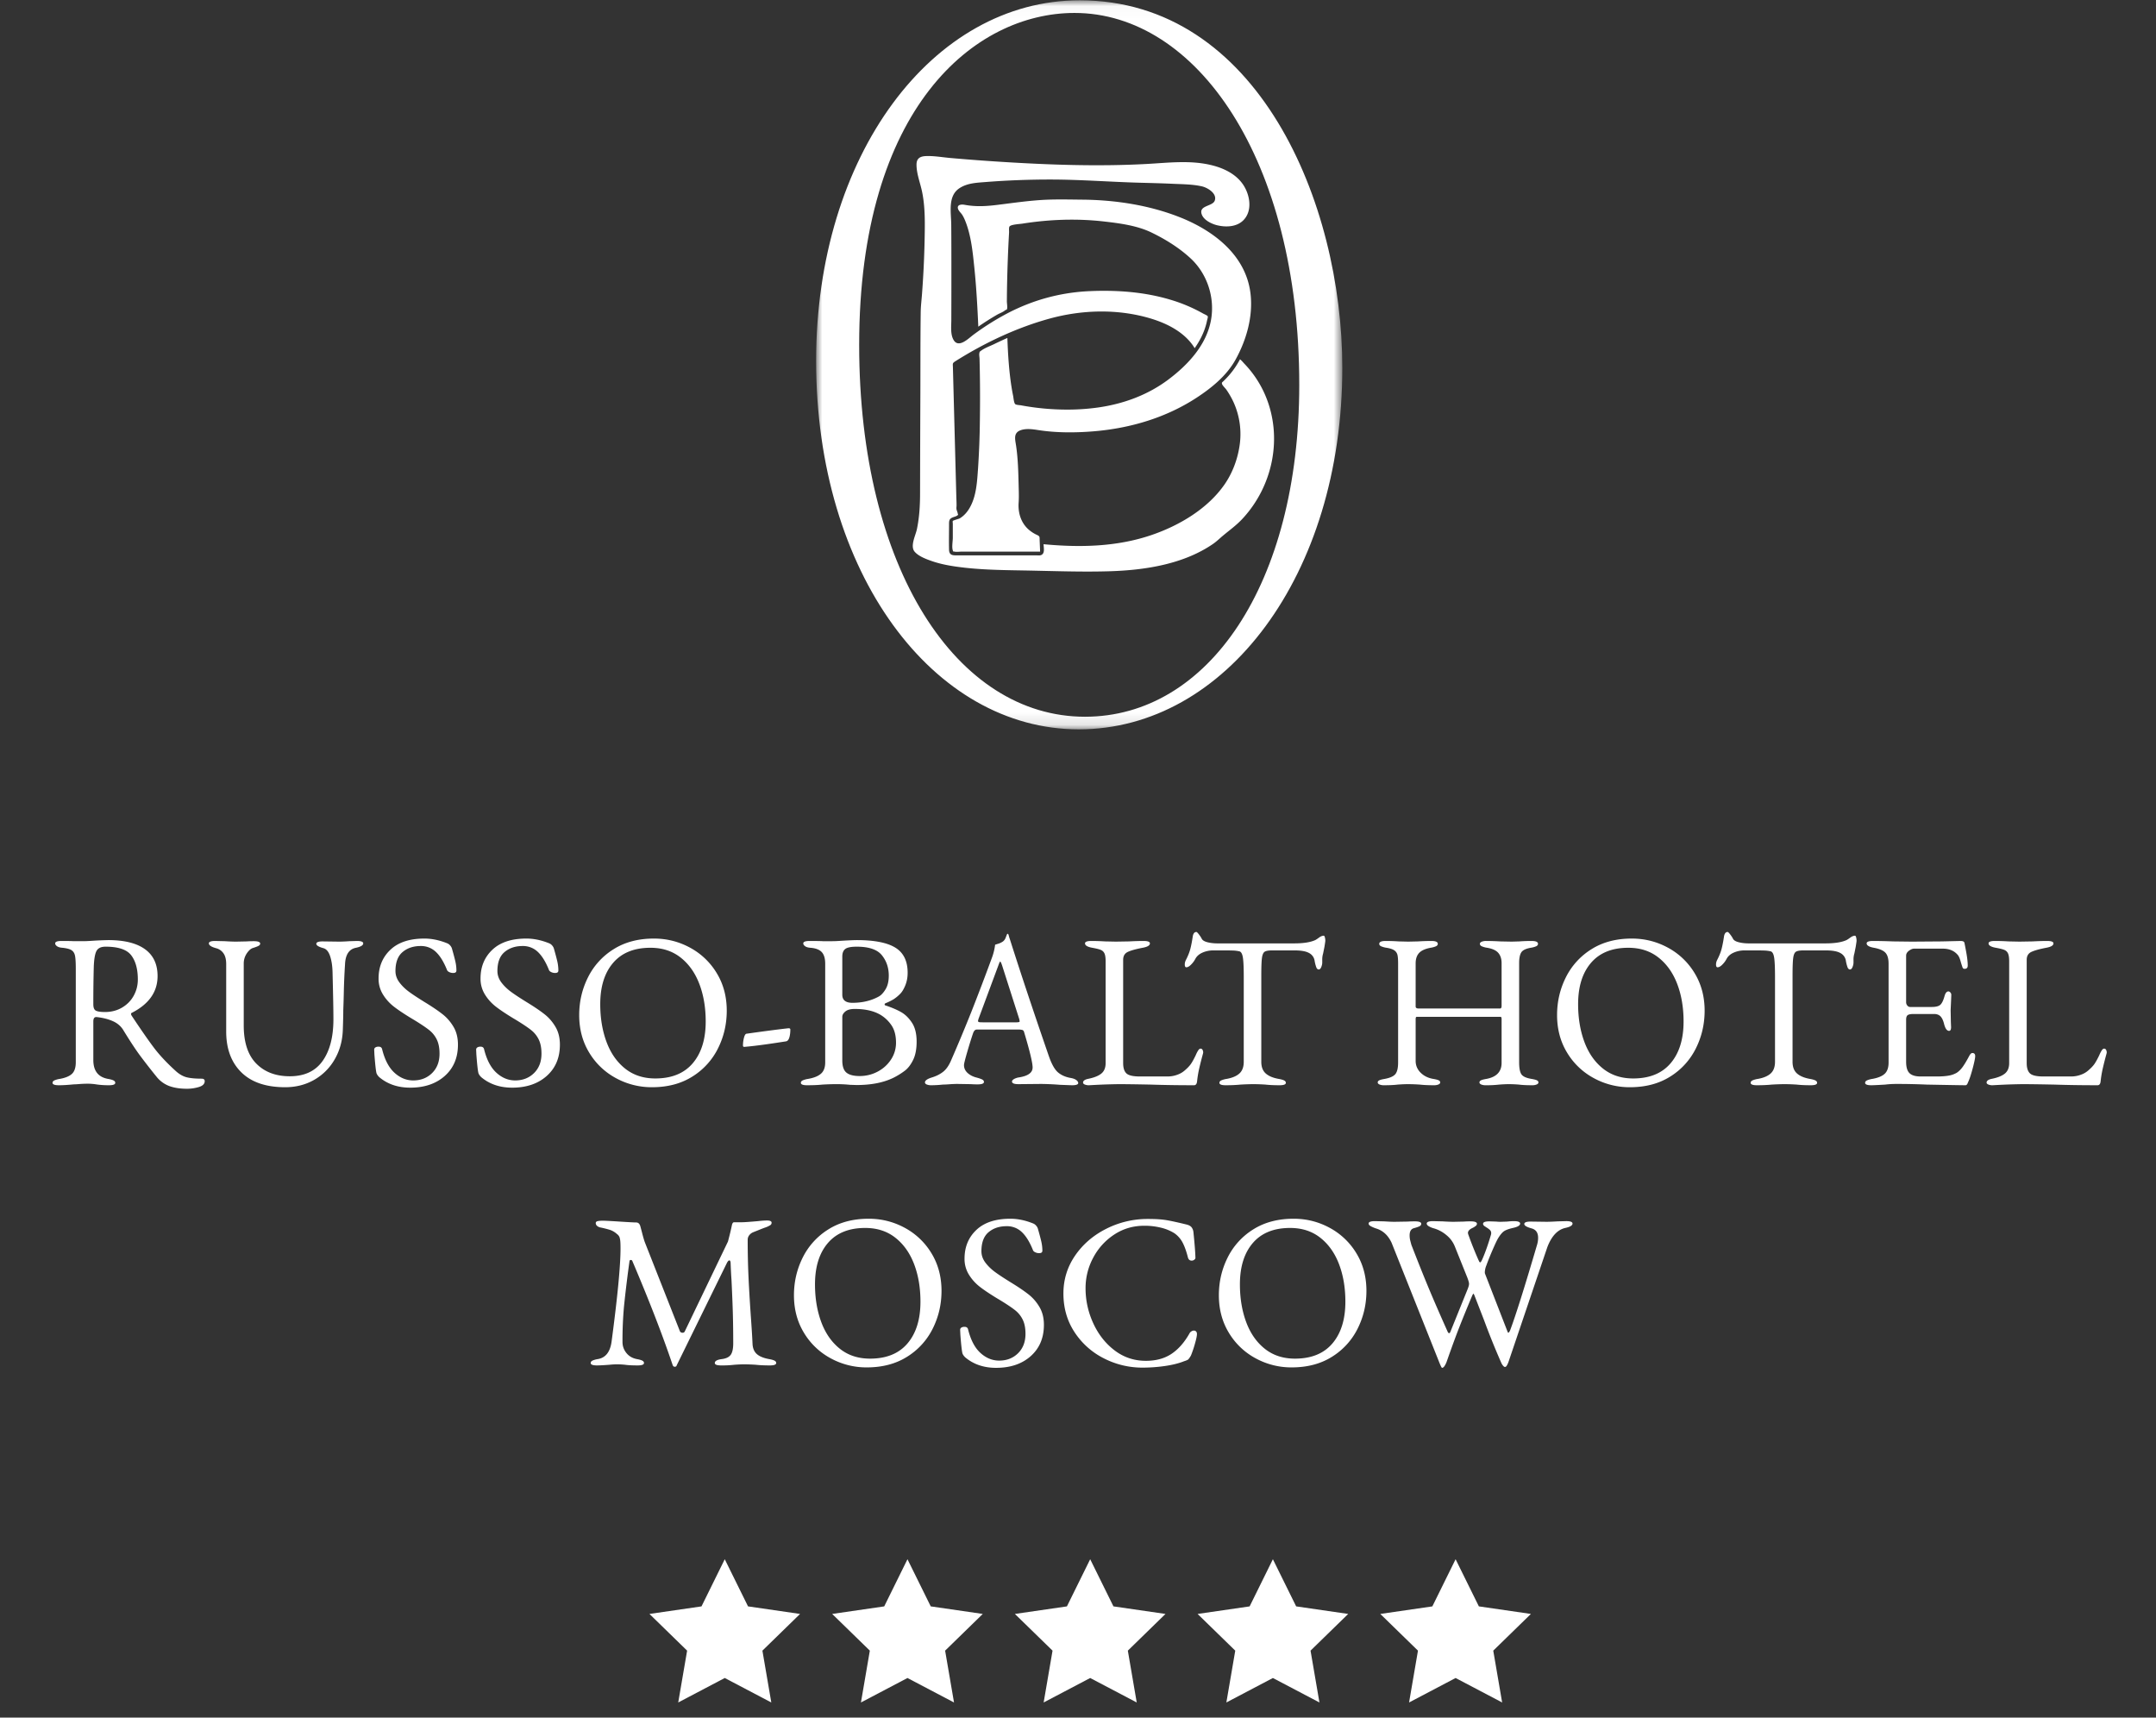 <svg xmlns="http://www.w3.org/2000/svg" xmlns:xlink="http://www.w3.org/1999/xlink" width="177" height="141" viewBox="0 0 177 141">
    <rect x="0" y="0" width="177" height="141" fill="#333333" stroke="none"/>
    <defs>
        <path id="a" d="M0 .026h43.199v59.849H0z"/>
    </defs>
    <g fill="none" fill-rule="evenodd">
        <path fill="#FFF" fill-rule="nonzero" d="M15.348 89.378c-.552 0-1.029-.072-1.431-.216a2.427 2.427 0 0 1-1.053-.756 55.096 55.096 0 0 1-1.368-1.755c-.36-.486-.816-1.179-1.368-2.079-.18-.3-.438-.534-.774-.702-.396-.192-.87-.318-1.422-.378h-.036c-.156 0-.234.12-.234.36v3.168c0 .888.402 1.404 1.206 1.548.204.036.354.078.45.126.096.048.144.114.144.198 0 .132-.174.198-.522.198-.384 0-.732-.024-1.044-.072a4.398 4.398 0 0 0-.72-.054c-.216 0-.435.009-.657.027a6.736 6.736 0 0 1-.477.027c-.48.048-.882.072-1.206.072-.348 0-.522-.066-.522-.198 0-.084.048-.15.144-.198a1.75 1.75 0 0 1 .45-.126c.468-.084.804-.225 1.008-.423.204-.198.306-.513.306-.945v-7.668c0-.504-.021-.861-.063-1.071-.042-.21-.138-.363-.288-.459-.15-.096-.399-.162-.747-.198-.192-.012-.339-.054-.441-.126-.102-.072-.153-.15-.153-.234 0-.132.174-.198.522-.198.516 0 .852.006 1.008.018h.756c.18 0 .45-.012.81-.036a29.865 29.865 0 0 1 1.26-.054c1.32 0 2.325.249 3.015.747s1.035 1.233 1.035 2.205c0 1.296-.708 2.304-2.124 3.024-.036.012-.054.042-.054.09 0 .036.018.084.054.144.756 1.14 1.365 2.016 1.827 2.628.462.612 1.071 1.26 1.827 1.944.288.252.582.414.882.486.3.072.696.108 1.188.108.18 0 .27.066.27.198 0 .228-.159.39-.477.486a3.376 3.376 0 0 1-.981.144zm-6.732-6.3c.528 0 .999-.123 1.413-.369.414-.246.732-.573.954-.981.222-.408.333-.846.333-1.314 0-.852-.18-1.515-.54-1.989-.36-.474-1.062-.711-2.106-.711-.372 0-.621.117-.747.351-.126.234-.201.675-.225 1.323a107.32 107.32 0 0 0-.036 3.06c0 .276.072.45.216.522.144.072.39.108.738.108zm14.796 6.174c-1.572 0-2.772-.408-3.6-1.224-.828-.816-1.242-1.932-1.242-3.348v-5.526c0-.396-.078-.699-.234-.909a1.038 1.038 0 0 0-.594-.405c-.396-.108-.594-.24-.594-.396 0-.132.174-.198.522-.198l.774.018c.384.024.702.036.954.036l.864-.018c.144-.012.336-.018.576-.018.348 0 .522.066.522.198 0 .072-.042.132-.126.18-.084.048-.24.108-.468.18-.168.048-.336.195-.504.441a1.48 1.48 0 0 0-.252.855v5.058c0 1.392.342 2.436 1.026 3.132.684.696 1.602 1.044 2.754 1.044 1.2 0 2.097-.417 2.691-1.251.594-.834.891-1.977.891-3.429 0-.732-.024-2.022-.072-3.87-.012-.504-.078-.939-.198-1.305-.12-.366-.3-.585-.54-.657-.396-.108-.594-.228-.594-.36 0-.132.174-.198.522-.198l1.35.018c.228 0 .51-.012.846-.036l.612-.018c.348 0 .522.066.522.198 0 .156-.198.276-.594.36-.564.108-.864.558-.9 1.35a53.597 53.597 0 0 0-.099 2.241 86.903 86.903 0 0 1-.045 1.539c0 .348-.012.87-.036 1.566-.024.912-.246 1.731-.666 2.457a4.491 4.491 0 0 1-1.692 1.692c-.708.402-1.5.603-2.376.603zm10.26.036c-1.008 0-1.854-.288-2.538-.864-.132-.132-.21-.252-.234-.36-.048-.216-.102-.714-.162-1.494l-.018-.396a.21.21 0 0 1 .099-.189.48.48 0 0 1 .261-.063c.156 0 .252.066.288.198.216.876.555 1.524 1.017 1.944.462.42.975.63 1.539.63.624 0 1.14-.201 1.548-.603.408-.402.612-.933.612-1.593 0-.468-.075-.855-.225-1.161a2.23 2.23 0 0 0-.621-.774c-.264-.21-.66-.477-1.188-.801l-.36-.216c-.588-.36-1.05-.672-1.386-.936a3.75 3.75 0 0 1-.864-.972 2.427 2.427 0 0 1-.36-1.314c0-.96.324-1.746.972-2.358.648-.612 1.578-.918 2.79-.918.612 0 1.242.132 1.89.396a.647.647 0 0 1 .234.18c.072.084.12.174.144.27.12.42.21.759.27 1.017.06.258.09.513.09.765 0 .132-.09.198-.27.198a.732.732 0 0 1-.315-.072c-.102-.048-.165-.108-.189-.18-.264-.66-.567-1.152-.909-1.476a1.752 1.752 0 0 0-1.251-.486c-.6 0-1.095.165-1.485.495-.39.33-.585.849-.585 1.557 0 .336.108.648.324.936.216.288.489.552.819.792.33.24.789.54 1.377.9.564.348 1.02.66 1.368.936.348.276.642.618.882 1.026.24.408.36.894.36 1.458 0 1.068-.36 1.923-1.08 2.565-.72.642-1.668.963-2.844.963zm8.37 0c-1.008 0-1.854-.288-2.538-.864-.132-.132-.21-.252-.234-.36-.048-.216-.102-.714-.162-1.494l-.018-.396a.21.21 0 0 1 .099-.189.48.48 0 0 1 .261-.063c.156 0 .252.066.288.198.216.876.555 1.524 1.017 1.944.462.42.975.63 1.539.63.624 0 1.14-.201 1.548-.603.408-.402.612-.933.612-1.593 0-.468-.075-.855-.225-1.161a2.23 2.23 0 0 0-.621-.774c-.264-.21-.66-.477-1.188-.801l-.36-.216c-.588-.36-1.05-.672-1.386-.936a3.75 3.75 0 0 1-.864-.972 2.427 2.427 0 0 1-.36-1.314c0-.96.324-1.746.972-2.358.648-.612 1.578-.918 2.79-.918.612 0 1.242.132 1.89.396a.647.647 0 0 1 .234.18c.072.084.12.174.144.27.12.42.21.759.27 1.017.06.258.09.513.09.765 0 .132-.09.198-.27.198a.732.732 0 0 1-.315-.072c-.102-.048-.165-.108-.189-.18-.264-.66-.567-1.152-.909-1.476a1.752 1.752 0 0 0-1.251-.486c-.6 0-1.095.165-1.485.495-.39.33-.585.849-.585 1.557 0 .336.108.648.324.936.216.288.489.552.819.792.33.24.789.54 1.377.9.564.348 1.02.66 1.368.936.348.276.642.618.882 1.026.24.408.36.894.36 1.458 0 1.068-.36 1.923-1.08 2.565-.72.642-1.668.963-2.844.963zm11.484-.036a6.114 6.114 0 0 1-2.961-.747 5.714 5.714 0 0 1-2.196-2.097c-.546-.9-.819-1.926-.819-3.078 0-1.104.24-2.136.72-3.096a5.706 5.706 0 0 1 2.106-2.313c.924-.582 2.028-.873 3.312-.873 1.056 0 2.043.249 2.961.747a5.714 5.714 0 0 1 2.196 2.097c.546.9.819 1.926.819 3.078 0 1.104-.24 2.136-.72 3.096a5.706 5.706 0 0 1-2.106 2.313c-.924.582-2.028.873-3.312.873zm.27-.72c1.344 0 2.37-.417 3.078-1.251.708-.834 1.062-1.977 1.062-3.429 0-1.14-.174-2.166-.522-3.078-.348-.912-.861-1.635-1.539-2.169-.678-.534-1.503-.801-2.475-.801-1.332 0-2.352.411-3.06 1.233-.708.822-1.062 1.953-1.062 3.393 0 1.14.171 2.172.513 3.096.342.924.852 1.656 1.53 2.196.678.54 1.503.81 2.475.81zm7.308-2.592c-.072 0-.108-.036-.108-.108 0-.216.027-.429.081-.639.054-.21.123-.321.207-.333 1.536-.216 2.688-.366 3.456-.45.096 0 .144.036.144.108 0 .264-.03.489-.09.675-.06.186-.156.285-.288.297l-.468.072c-1.236.192-2.214.318-2.934.378zm5.166 3.15c-.348 0-.522-.066-.522-.198 0-.084.048-.15.144-.198a1.75 1.75 0 0 1 .45-.126c.48-.084.834-.228 1.062-.432.228-.204.342-.51.342-.918v-8.1c0-.432-.093-.75-.279-.954-.186-.204-.495-.324-.927-.36-.192-.012-.339-.054-.441-.126-.102-.072-.153-.15-.153-.234 0-.132.174-.198.522-.198.54 0 .9.006 1.08.018h.792c.18 0 .438-.012.774-.036.612-.036 1.02-.054 1.224-.054 1.44 0 2.496.207 3.168.621.672.414 1.008 1.101 1.008 2.061 0 .372-.063.714-.189 1.026-.126.312-.267.546-.423.702a3.157 3.157 0 0 1-.531.441 4.707 4.707 0 0 1-.675.333c-.048.024-.072.057-.072.099s.024.069.072.081c.504.168.927.348 1.269.54.342.192.642.483.9.873s.387.909.387 1.557c0 .612-.096 1.113-.288 1.503-.192.39-.417.684-.675.882a6.08 6.08 0 0 1-.909.567c-.816.408-1.836.612-3.06.612l-.54-.018A10.807 10.807 0 0 0 68.61 89c-.3 0-.666.012-1.098.036-.336.036-.75.054-1.242.054zm3.708-6.768c.828 0 1.554-.174 2.178-.522.192-.108.375-.306.549-.594.174-.288.261-.66.261-1.116 0-.648-.189-1.206-.567-1.674-.378-.468-1.065-.702-2.061-.702-.468 0-.783.063-.945.189-.162.126-.243.333-.243.621v3.132c0 .444.276.666.828.666zm.594 6.012c.528 0 1.02-.12 1.476-.36.456-.24.822-.57 1.098-.99.276-.42.414-.882.414-1.386 0-.612-.135-1.104-.405-1.476a2.86 2.86 0 0 0-.927-.846c-.54-.3-1.224-.45-2.052-.45-.348 0-.606.069-.774.207-.168.138-.252.285-.252.441v3.582c0 .48.114.813.342.999.228.186.588.279 1.08.279zm5.886.756a.954.954 0 0 1-.378-.063c-.096-.042-.144-.099-.144-.171 0-.156.198-.294.594-.414.348-.108.648-.261.9-.459s.468-.507.648-.927a136.545 136.545 0 0 0 1.665-3.987 202.818 202.818 0 0 0 1.701-4.473 4.69 4.69 0 0 0 .252-1.044l.261-.081c.138-.042.267-.105.387-.189a.698.698 0 0 0 .225-.324c.054-.144.093-.24.117-.288.012-.012.027-.015.045-.009a.113.113 0 0 1 .045.027c.024.06.045.126.063.198.018.072.039.138.063.198.888 2.796 1.956 6 3.204 9.612.228.66.48 1.107.756 1.341.276.234.63.387 1.062.459.192.036.339.093.441.171.102.078.153.159.153.243 0 .12-.174.18-.522.18l-.972-.036a23.3 23.3 0 0 0-1.53-.072l-1.89.018c-.348 0-.522-.072-.522-.216 0-.072.057-.141.171-.207a1.17 1.17 0 0 1 .423-.135c.732-.12 1.098-.39 1.098-.81 0-.384-.234-1.356-.702-2.916-.024-.084-.069-.138-.135-.162a1.164 1.164 0 0 0-.351-.036h-3.402c-.132 0-.234.108-.306.324-.132.384-.288.885-.468 1.503-.18.618-.27.981-.27 1.089 0 .252.099.468.297.648.198.18.447.306.747.378.216.06.369.114.459.162.09.048.135.114.135.198 0 .132-.174.198-.522.198-.216 0-.396-.006-.54-.018l-1.098-.018a9.31 9.31 0 0 0-.675.027 8.29 8.29 0 0 1-.549.027 8.824 8.824 0 0 1-.936.054zm7.002-5.166a.757.757 0 0 0 .18-.018c.048-.012.072-.036.072-.072l-.036-.18-1.404-4.392c-.072-.216-.126-.324-.162-.324-.024 0-.072.102-.144.306l-1.638 4.41-.036.144c0 .06.027.096.081.108.054.012.153.018.297.018h2.79zm5.958 5.166a.888.888 0 0 1-.369-.063c-.09-.042-.135-.093-.135-.153 0-.144.132-.246.396-.306.492-.096.858-.24 1.098-.432.24-.192.36-.48.36-.864V78.92c0-.288-.03-.501-.09-.639a.554.554 0 0 0-.297-.297c-.138-.06-.375-.12-.711-.18-.396-.072-.594-.192-.594-.36 0-.132.174-.198.522-.198.36 0 .732.012 1.116.036l.9.018 1.08-.018c.456-.024.852-.036 1.188-.036.348 0 .522.066.522.198 0 .168-.198.288-.594.36-.564.108-.972.222-1.224.342-.252.12-.378.336-.378.648v8.478c0 .396.09.678.27.846.18.168.552.252 1.116.252h2.232c.3 0 .576-.048.828-.144a1.82 1.82 0 0 0 .576-.324c.24-.204.417-.387.531-.549.114-.162.249-.405.405-.729.048-.12.108-.24.18-.36s.144-.18.216-.18c.072 0 .126.033.162.099a.462.462 0 0 1 .054.225l-.018.09a28.323 28.323 0 0 0-.333 1.323 9.233 9.233 0 0 0-.153.963c-.024.204-.108.306-.252.306-1.284 0-2.466-.018-3.546-.054-1.224-.024-2.1-.036-2.628-.036a50.817 50.817 0 0 0-2.43.09zm11.214 0c-.348 0-.522-.066-.522-.198 0-.084.048-.15.144-.198a1.75 1.75 0 0 1 .45-.126c.468-.084.819-.234 1.053-.45.234-.216.351-.534.351-.954V80.18c0-.804-.027-1.347-.081-1.629-.054-.282-.153-.435-.297-.459a2.824 2.824 0 0 0-.549-.063c-.21-.006-.453-.009-.729-.009h-.846c-.312 0-.606.06-.882.18s-.474.294-.594.522a1.88 1.88 0 0 1-.333.45c-.15.156-.285.234-.405.234-.084 0-.126-.078-.126-.234 0-.12.03-.24.09-.36.168-.324.288-.621.36-.891.072-.27.138-.603.198-.999.036-.276.138-.414.306-.414.036 0 .105.066.207.198s.183.258.243.378c.072.12.231.21.477.27.246.06.507.09.783.09h6.336c.744 0 1.314-.09 1.71-.27.072-.036.177-.105.315-.207s.267-.153.387-.153c.036 0 .066.045.09.135.024.09.036.183.036.279 0 .048-.024.216-.072.504l-.108.54a1.661 1.661 0 0 0-.072.522v.216c0 .12-.027.246-.081.378-.054.132-.123.198-.207.198-.084 0-.15-.057-.198-.171a2.99 2.99 0 0 1-.144-.567.86.86 0 0 0-.45-.612c-.252-.144-.654-.216-1.206-.216h-1.818c-.3 0-.507.036-.621.108-.114.072-.189.243-.225.513-.036.27-.054.753-.054 1.449v7.074c0 .42.12.738.36.954.24.216.594.366 1.062.45.204.036.354.078.45.126.096.048.144.114.144.198 0 .132-.174.198-.522.198-.444 0-.828-.018-1.152-.054a15.815 15.815 0 0 0-.954-.036c-.3 0-.666.012-1.098.036-.36.036-.762.054-1.206.054zm12.996 0a.954.954 0 0 1-.378-.063c-.096-.042-.144-.099-.144-.171 0-.072.042-.129.126-.171.084-.042.234-.081.45-.117.444-.084.738-.219.882-.405.144-.186.216-.501.216-.945v-8.136c0-.312-.018-.543-.054-.693a.627.627 0 0 0-.252-.369c-.132-.096-.348-.168-.648-.216a1.75 1.75 0 0 1-.45-.126c-.096-.048-.144-.114-.144-.198 0-.156.174-.234.522-.234.36 0 .72.012 1.08.036l.774.018.81-.018c.384-.024.75-.036 1.098-.036.348 0 .522.078.522.234 0 .084-.048.15-.144.198a1.75 1.75 0 0 1-.45.126c-.444.084-.759.228-.945.432-.186.204-.279.486-.279.846v3.546c0 .108.084.162.252.162h6.678c.084 0 .126-.072.126-.216v-3.51c0-.348-.09-.627-.27-.837-.18-.21-.486-.351-.918-.423a1.75 1.75 0 0 1-.45-.126c-.096-.048-.144-.114-.144-.198 0-.072.048-.129.144-.171a.954.954 0 0 1 .378-.063c.336 0 .72.012 1.152.036l.936.018.63-.018c.312-.024.648-.036 1.008-.036.348 0 .522.078.522.234 0 .084-.048.15-.144.198a1.75 1.75 0 0 1-.45.126c-.408.072-.669.201-.783.387-.114.186-.171.477-.171.873V87.2c0 .468.06.795.18.981.12.186.396.315.828.387.216.036.366.075.45.117.084.042.126.099.126.171 0 .072-.048.129-.144.171a.954.954 0 0 1-.378.063c-.444 0-.804-.018-1.08-.054a10.595 10.595 0 0 0-.792-.036c-.24 0-.516.012-.828.036a9.142 9.142 0 0 1-1.098.054.954.954 0 0 1-.378-.063c-.096-.042-.144-.099-.144-.171 0-.072.042-.129.126-.171.084-.042.234-.081.45-.117.828-.156 1.242-.594 1.242-1.314v-3.6a.399.399 0 0 0-.018-.126c-.012-.036-.036-.054-.072-.054h-6.876c-.036 0-.06.018-.072.054a.468.468 0 0 0-.018.144v3.42c0 .372.135.693.405.963s.615.441 1.035.513c.216.036.366.075.45.117.084.042.126.099.126.171 0 .072-.048.129-.144.171a.954.954 0 0 1-.378.063c-.444 0-.828-.018-1.152-.054a15.815 15.815 0 0 0-.954-.036c-.24 0-.528.012-.864.036-.288.036-.66.054-1.116.054zm20.178.162a6.114 6.114 0 0 1-2.961-.747 5.714 5.714 0 0 1-2.196-2.097c-.546-.9-.819-1.926-.819-3.078 0-1.104.24-2.136.72-3.096a5.706 5.706 0 0 1 2.106-2.313c.924-.582 2.028-.873 3.312-.873 1.056 0 2.043.249 2.961.747a5.714 5.714 0 0 1 2.196 2.097c.546.9.819 1.926.819 3.078 0 1.104-.24 2.136-.72 3.096a5.706 5.706 0 0 1-2.106 2.313c-.924.582-2.028.873-3.312.873zm.27-.72c1.344 0 2.37-.417 3.078-1.251.708-.834 1.062-1.977 1.062-3.429 0-1.14-.174-2.166-.522-3.078-.348-.912-.861-1.635-1.539-2.169-.678-.534-1.503-.801-2.475-.801-1.332 0-2.352.411-3.06 1.233-.708.822-1.062 1.953-1.062 3.393 0 1.14.171 2.172.513 3.096.342.924.852 1.656 1.53 2.196.678.54 1.503.81 2.475.81zm10.17.558c-.348 0-.522-.066-.522-.198 0-.084.048-.15.144-.198a1.75 1.75 0 0 1 .45-.126c.468-.084.819-.234 1.053-.45.234-.216.351-.534.351-.954V80.18c0-.804-.027-1.347-.081-1.629-.054-.282-.153-.435-.297-.459a2.824 2.824 0 0 0-.549-.063c-.21-.006-.453-.009-.729-.009h-.846c-.312 0-.606.06-.882.18s-.474.294-.594.522a1.88 1.88 0 0 1-.333.45c-.15.156-.285.234-.405.234-.084 0-.126-.078-.126-.234 0-.12.03-.24.09-.36.168-.324.288-.621.36-.891.072-.27.138-.603.198-.999.036-.276.138-.414.306-.414.036 0 .105.066.207.198s.183.258.243.378c.072.12.231.21.477.27.246.06.507.09.783.09h6.336c.744 0 1.314-.09 1.71-.27.072-.036.177-.105.315-.207s.267-.153.387-.153c.036 0 .066.045.09.135.024.09.036.183.036.279 0 .048-.024.216-.072.504l-.108.54a1.661 1.661 0 0 0-.072.522v.216c0 .12-.027.246-.081.378-.054.132-.123.198-.207.198-.084 0-.15-.057-.198-.171a2.99 2.99 0 0 1-.144-.567.86.86 0 0 0-.45-.612c-.252-.144-.654-.216-1.206-.216h-1.818c-.3 0-.507.036-.621.108-.114.072-.189.243-.225.513-.036.27-.054.753-.054 1.449v7.074c0 .42.12.738.36.954.24.216.594.366 1.062.45.204.036.354.078.45.126.096.048.144.114.144.198 0 .132-.174.198-.522.198-.444 0-.828-.018-1.152-.054a15.815 15.815 0 0 0-.954-.036c-.3 0-.666.012-1.098.036-.36.036-.762.054-1.206.054zm9.396 0c-.348 0-.522-.066-.522-.198 0-.084.048-.15.144-.198a1.75 1.75 0 0 1 .45-.126c.468-.084.807-.225 1.017-.423.21-.198.315-.507.315-.927v-8.1c0-.42-.087-.723-.261-.909-.174-.186-.489-.321-.945-.405-.396-.072-.594-.192-.594-.36 0-.132.174-.198.522-.198.456 0 1.008.012 1.656.036l1.53.018 2.466-.018 1.53-.036c.204 0 .312.054.324.162.024.096.075.36.153.792.078.432.117.786.117 1.062 0 .18-.084.27-.252.27-.06 0-.102-.012-.126-.036a.39.39 0 0 1-.072-.144 6.86 6.86 0 0 1-.144-.468c-.072-.252-.156-.426-.252-.522-.288-.324-.69-.486-1.206-.486h-2.358c-.12 0-.258.057-.414.171-.156.114-.234.249-.234.405v3.816c0 .108.033.201.099.279.066.078.141.117.225.117h1.782c.336 0 .57-.06.702-.18s.246-.354.342-.702c.072-.264.18-.396.324-.396.048 0 .099.027.153.081a.28.28 0 0 1 .081.207l-.018.468-.036.792.018.954.018.432c0 .204-.054.306-.162.306-.18 0-.318-.192-.414-.576-.072-.288-.171-.495-.297-.621-.126-.126-.303-.189-.531-.189h-1.674c-.228 0-.387.03-.477.09-.09.06-.135.186-.135.378v3.456c0 .444.093.756.279.936.186.18.489.27.909.27h1.332c.396 0 .723-.024.981-.072a1.97 1.97 0 0 0 .657-.234c.18-.12.345-.285.495-.495.15-.21.327-.507.531-.891.084-.156.168-.234.252-.234.156 0 .234.084.234.252 0 .156-.066.483-.198.981s-.252.867-.36 1.107c-.012.024-.03.066-.054.126a.4.4 0 0 1-.081.135.158.158 0 0 1-.117.045c-.24 0-1.296-.018-3.168-.054a56.767 56.767 0 0 0-2.466-.054c-.336 0-.648.018-.936.054-.612.036-.99.054-1.134.054zm9.954 0a.888.888 0 0 1-.369-.063c-.09-.042-.135-.093-.135-.153 0-.144.132-.246.396-.306.492-.096.858-.24 1.098-.432.24-.192.36-.48.36-.864V78.92c0-.288-.03-.501-.09-.639a.554.554 0 0 0-.297-.297c-.138-.06-.375-.12-.711-.18-.396-.072-.594-.192-.594-.36 0-.132.174-.198.522-.198.36 0 .732.012 1.116.036l.9.018 1.08-.018c.456-.024.852-.036 1.188-.036.348 0 .522.066.522.198 0 .168-.198.288-.594.36-.564.108-.972.222-1.224.342-.252.12-.378.336-.378.648v8.478c0 .396.09.678.27.846.18.168.552.252 1.116.252h2.232c.3 0 .576-.048.828-.144a1.82 1.82 0 0 0 .576-.324c.24-.204.417-.387.531-.549.114-.162.249-.405.405-.729.048-.12.108-.24.18-.36s.144-.18.216-.18c.072 0 .126.033.162.099a.462.462 0 0 1 .054.225l-.018.09a28.323 28.323 0 0 0-.333 1.323 9.233 9.233 0 0 0-.153.963c-.024.204-.108.306-.252.306-1.284 0-2.466-.018-3.546-.054-1.224-.024-2.1-.036-2.628-.036a50.817 50.817 0 0 0-2.43.09zm-114.579 23c-.348 0-.522-.066-.522-.198 0-.084.048-.15.144-.198a1.75 1.75 0 0 1 .45-.126c.624-.108.996-.576 1.116-1.404.492-3.696.738-6.252.738-7.668 0-.276-.006-.474-.018-.594a1.496 1.496 0 0 0-.063-.333.577.577 0 0 0-.207-.261 1.644 1.644 0 0 0-.567-.342 8.49 8.49 0 0 0-.783-.198.586.586 0 0 1-.288-.135.299.299 0 0 1-.108-.225c0-.084.051-.138.153-.162.102-.024.255-.036.459-.036.156 0 .606.024 1.35.072.744.048 1.194.072 1.35.072.168 0 .282.096.342.288l.126.468c.108.432.198.738.27.918l2.844 7.218c.036.108.114.162.234.162a.186.186 0 0 0 .18-.108l3.546-7.38c.144-.54.252-.99.324-1.35.036-.156.096-.234.18-.234h.648c.18 0 .612-.03 1.296-.09.312-.036.564-.054.756-.054.252 0 .378.06.378.18 0 .084-.033.15-.099.198a1.9 1.9 0 0 1-.369.18 8.28 8.28 0 0 0-.432.162l-.63.252a.775.775 0 0 0-.315.252.6.6 0 0 0-.117.36c0 1.056.021 2.046.063 2.97.042.924.105 2.004.189 3.24.072.984.12 1.752.144 2.304.012.372.126.657.342.855.216.198.552.339 1.008.423.204.036.354.078.45.126.096.048.144.114.144.198 0 .132-.174.198-.522.198-.444 0-.828-.018-1.152-.054a15.815 15.815 0 0 0-.954-.036c-.204 0-.474.012-.81.036a8.419 8.419 0 0 1-1.08.054c-.348 0-.522-.066-.522-.198 0-.168.198-.276.594-.324.348-.048.588-.168.72-.36.132-.192.198-.504.198-.936 0-1.224-.021-2.355-.063-3.393a140.513 140.513 0 0 0-.081-1.845c-.024-.3-.048-.762-.072-1.386-.012-.12-.048-.18-.108-.18-.048 0-.108.06-.18.18l-4.14 8.442c-.012.072-.066.108-.162.108-.072 0-.126-.042-.162-.126-.828-2.46-1.932-5.31-3.312-8.55-.024-.06-.066-.09-.126-.09s-.096.03-.108.09a106.162 106.162 0 0 0-.45 3.69 30.813 30.813 0 0 0-.126 2.952c0 .336.105.636.315.9.21.264.495.432.855.504.204.036.354.078.45.126.096.048.144.114.144.198 0 .132-.174.198-.522.198-.444 0-.786-.018-1.026-.054a6.726 6.726 0 0 0-.666-.036c-.18 0-.39.012-.63.036-.468.036-.804.054-1.008.054zm22.14.162a6.114 6.114 0 0 1-2.961-.747A5.714 5.714 0 0 1 66 109.408c-.546-.9-.819-1.926-.819-3.078 0-1.104.24-2.136.72-3.096a5.706 5.706 0 0 1 2.106-2.313c.924-.582 2.028-.873 3.312-.873 1.056 0 2.043.249 2.961.747a5.714 5.714 0 0 1 2.196 2.097c.546.9.819 1.926.819 3.078 0 1.104-.24 2.136-.72 3.096a5.706 5.706 0 0 1-2.106 2.313c-.924.582-2.028.873-3.312.873zm.27-.72c1.344 0 2.37-.417 3.078-1.251.708-.834 1.062-1.977 1.062-3.429 0-1.14-.174-2.166-.522-3.078-.348-.912-.861-1.635-1.539-2.169-.678-.534-1.503-.801-2.475-.801-1.332 0-2.352.411-3.06 1.233-.708.822-1.062 1.953-1.062 3.393 0 1.14.171 2.172.513 3.096.342.924.852 1.656 1.53 2.196.678.54 1.503.81 2.475.81zm10.35.756c-1.008 0-1.854-.288-2.538-.864-.132-.132-.21-.252-.234-.36-.048-.216-.102-.714-.162-1.494l-.018-.396a.21.21 0 0 1 .099-.189.48.48 0 0 1 .261-.063c.156 0 .252.066.288.198.216.876.555 1.524 1.017 1.944.462.42.975.63 1.539.63.624 0 1.14-.201 1.548-.603.408-.402.612-.933.612-1.593 0-.468-.075-.855-.225-1.161a2.23 2.23 0 0 0-.621-.774c-.264-.21-.66-.477-1.188-.801l-.36-.216c-.588-.36-1.05-.672-1.386-.936a3.75 3.75 0 0 1-.864-.972 2.427 2.427 0 0 1-.36-1.314c0-.96.324-1.746.972-2.358.648-.612 1.578-.918 2.79-.918.612 0 1.242.132 1.89.396a.647.647 0 0 1 .234.18c.072.084.12.174.144.27.12.42.21.759.27 1.017.06.258.09.513.09.765 0 .132-.09.198-.27.198a.732.732 0 0 1-.315-.072c-.102-.048-.165-.108-.189-.18-.264-.66-.567-1.152-.909-1.476a1.752 1.752 0 0 0-1.251-.486c-.6 0-1.095.165-1.485.495-.39.33-.585.849-.585 1.557 0 .336.108.648.324.936.216.288.489.552.819.792.33.24.789.54 1.377.9.564.348 1.02.66 1.368.936.348.276.642.618.882 1.026.24.408.36.894.36 1.458 0 1.068-.36 1.923-1.08 2.565-.72.642-1.668.963-2.844.963zm12.024-.018a6.893 6.893 0 0 1-3.186-.765 6.204 6.204 0 0 1-2.403-2.151c-.606-.924-.909-1.98-.909-3.168 0-1.14.318-2.175.954-3.105.636-.93 1.488-1.665 2.556-2.205a7.513 7.513 0 0 1 3.438-.81c.624 0 1.131.033 1.521.099.39.066.951.189 1.683.369.168.048.291.12.369.216a.796.796 0 0 1 .153.396c.096.936.15 1.626.162 2.07.012.072-.015.135-.081.189a.346.346 0 0 1-.225.081c-.156 0-.258-.084-.306-.252-.132-.516-.279-.927-.441-1.233a2.172 2.172 0 0 0-.675-.765 3.693 3.693 0 0 0-1.089-.45 5.59 5.59 0 0 0-1.377-.162c-.912 0-1.734.24-2.466.72a5.113 5.113 0 0 0-1.728 1.899 5.25 5.25 0 0 0-.63 2.511c0 .996.21 1.953.63 2.871.42.918 1.005 1.662 1.755 2.232.75.57 1.605.855 2.565.855.828 0 1.527-.189 2.097-.567.57-.378 1.065-.939 1.485-1.683a.404.404 0 0 1 .162-.171.4.4 0 0 1 .198-.063c.072 0 .132.024.18.072.048.048.072.12.072.216 0 .144-.054.405-.162.783a9.413 9.413 0 0 1-.324.963 1.791 1.791 0 0 1-.216.324c-.048.048-.168.102-.36.162-.42.168-.936.297-1.548.387-.612.09-1.23.135-1.854.135zm12.24-.018a6.114 6.114 0 0 1-2.961-.747 5.714 5.714 0 0 1-2.196-2.097c-.546-.9-.819-1.926-.819-3.078 0-1.104.24-2.136.72-3.096a5.706 5.706 0 0 1 2.106-2.313c.924-.582 2.028-.873 3.312-.873 1.056 0 2.043.249 2.961.747a5.714 5.714 0 0 1 2.196 2.097c.546.9.819 1.926.819 3.078 0 1.104-.24 2.136-.72 3.096a5.706 5.706 0 0 1-2.106 2.313c-.924.582-2.028.873-3.312.873zm.27-.72c1.344 0 2.37-.417 3.078-1.251.708-.834 1.062-1.977 1.062-3.429 0-1.14-.174-2.166-.522-3.078-.348-.912-.861-1.635-1.539-2.169-.678-.534-1.503-.801-2.475-.801-1.332 0-2.352.411-3.06 1.233-.708.822-1.062 1.953-1.062 3.393 0 1.14.171 2.172.513 3.096.342.924.852 1.656 1.53 2.196.678.54 1.503.81 2.475.81zm12.078.756c-.036 0-.12-.168-.252-.504l-3.888-9.756c-.288-.624-.72-1.02-1.296-1.188a2.422 2.422 0 0 1-.45-.198c-.096-.06-.144-.126-.144-.198 0-.132.174-.198.522-.198l.756.018c.36.024.642.036.846.036l1.08-.018a8.01 8.01 0 0 1 .594-.018c.348 0 .522.066.522.198 0 .084-.045.15-.135.198-.09.048-.243.102-.459.162-.24.06-.36.258-.36.594 0 .156.021.312.063.468l.081.306c.54 1.392 1.014 2.577 1.422 3.555.408.978.918 2.151 1.53 3.519.048.12.096.18.144.18.048 0 .09-.054.126-.162l1.404-3.474c.072-.18.108-.318.108-.414 0-.096-.048-.27-.144-.522l-1.026-2.556a2.3 2.3 0 0 0-.702-.936 2.76 2.76 0 0 0-1.008-.54 1.649 1.649 0 0 1-.45-.189c-.096-.066-.144-.135-.144-.207 0-.132.174-.198.522-.198l.774.018c.384.024.69.036.918.036l.828-.018a6.98 6.98 0 0 1 .558-.018c.348 0 .522.066.522.198 0 .06-.027.114-.081.162a1.403 1.403 0 0 1-.243.162c-.276.12-.414.264-.414.432a.59.59 0 0 0 .036.144 30.594 30.594 0 0 0 .81 2.034l.063.135c.03.066.063.099.099.099.036 0 .09-.078.162-.234.24-.54.48-1.218.72-2.034a.399.399 0 0 0 .018-.126.353.353 0 0 0-.099-.261 1.46 1.46 0 0 0-.279-.207.765.765 0 0 0-.108-.072.53.53 0 0 1-.135-.108.19.19 0 0 1-.045-.126c0-.132.174-.198.522-.198l.576.018c.072.012.192.018.36.018l.522-.018c.216-.024.396-.036.54-.036.348 0 .522.066.522.198 0 .156-.198.276-.594.36-.36.084-.612.18-.756.288-.144.108-.3.3-.468.576-.096.168-.243.48-.441.936-.198.456-.369.882-.513 1.278a1.564 1.564 0 0 0-.108.378c-.024.144-.024.246 0 .306l1.854 4.77c.024.048.042.072.054.072.036 0 .084-.06.144-.18.456-1.212 1.188-3.534 2.196-6.966.072-.216.108-.432.108-.648 0-.42-.18-.678-.54-.774-.396-.108-.594-.228-.594-.36 0-.132.174-.198.522-.198l1.296.018c.228 0 .534-.012.918-.036l.702-.018c.348 0 .522.066.522.198 0 .156-.198.276-.594.36-.636.144-1.128.672-1.476 1.584l-3.186 9.414a1.789 1.789 0 0 1-.117.261c-.054.102-.111.153-.171.153-.048 0-.102-.036-.162-.108a.946.946 0 0 1-.144-.234 60.624 60.624 0 0 1-1.404-3.474l-.81-2.088c-.036-.072-.06-.108-.072-.108-.024 0-.066.072-.126.216-.408.972-.753 1.818-1.035 2.538-.282.72-.621 1.644-1.017 2.772a1.77 1.77 0 0 1-.18.387c-.072.114-.144.171-.216.171z"/>
        <path fill="#FFF" d="M89.5 137.75l-3.82 2.009.73-4.255-3.092-3.013 4.272-.62L89.5 128l1.91 3.87 4.272.621-3.091 3.013.73 4.255zM104.5 137.75l-3.82 2.009.73-4.255-3.092-3.013 4.272-.62L104.5 128l1.91 3.87 4.272.621-3.091 3.013.73 4.255zM119.5 137.75l-3.82 2.009.73-4.255-3.092-3.013 4.272-.62L119.5 128l1.91 3.87 4.272.621-3.091 3.013.73 4.255zM74.5 137.75l-3.82 2.009.73-4.255-3.092-3.013 4.272-.62L74.5 128l1.91 3.87 4.272.621-3.091 3.013.73 4.255zM59.5 137.75l-3.82 2.009.73-4.255-3.092-3.013 4.272-.62L59.5 128l1.91 3.87 4.272.621-3.091 3.013.73 4.255z"/>
        <g transform="translate(67)">
            <mask id="b" fill="#fff">
                <use xlink:href="#a"/>
            </mask>
            <path fill="#FFF" d="M39.665 31.588c0-18.537-8.451-30.525-18.452-30.525-8.193 0-17.678 7.763-17.678 27.25 0 18.365 8.02 30.525 18.539 30.525 10.088 0 17.591-10.866 17.591-27.25M0 29.628C0 12.757 9.546.025 21.635.025c14.627 0 21.564 16.626 21.564 30.168 0 17.031-9.615 29.68-21.634 29.68C9.615 59.875 0 47.062 0 29.628" mask="url(#b)"/>
        </g>
        <path fill="#FFF" d="M103.886 32.475a8.627 8.627 0 0 0-1.777-2.668 2.631 2.631 0 0 0-.308-.316 6.798 6.798 0 0 1-1.144 1.582c-.07.072-.141.143-.213.214-.105.103-.151.103-.122.225.03.131.284.368.364.485.225.326.423.67.588 1.03a6.346 6.346 0 0 1 .477 3.646c-.171 1.076-.575 2.151-1.192 3.054-1.379 2.017-3.713 3.398-5.975 4.178-2.874.992-5.912 1.052-8.911.77.013.327.144.834-.285.915-.096.018-.214 0-.312 0h-6.404c-.396 0-.745.044-.758-.465-.017-.718 0-1.438 0-2.156 0-.347.103-.433.439-.544.061-.02.164-.052.21-.09.147-.122.102.018.062-.2-.023-.125-.089-.233-.103-.364-.01-.091.006-.171.008-.259.004-.26-.014-.521-.02-.78l-.238-9.033-.04-1.536c-.008-.321-.06-.344.218-.52 2.39-1.502 5.025-2.753 7.752-3.497 2.665-.727 5.574-.801 8.238-.008 1.261.376 2.555 1.006 3.381 2.067.094.12.18.246.257.378.332-.471.612-.981.808-1.524.086-.24.156-.485.207-.734.013-.065.089-.298.06-.358-.04-.081-.305-.184-.385-.23a12.913 12.913 0 0 0-2.676-1.131c-2.15-.647-4.427-.805-6.661-.705-2.346.106-4.584.711-6.669 1.79a21.486 21.486 0 0 0-2.85 1.79c-.386.284-1.195 1.126-1.614.446-.284-.46-.2-1.116-.198-1.64.004-1.186.006-2.371.006-3.557 0-1.429 0-2.858-.012-4.287-.008-1.015-.305-2.369.693-3.006.64-.41 1.39-.435 2.12-.493 1.791-.142 3.59-.208 5.386-.206 2.404.003 4.804.193 7.207.26.927.026 1.855.046 2.782.09.785.036 1.628.036 2.397.212.443.102 1.267.578 1.045 1.175-.164.444-1.177.387-1.101.976.072.56.8.914 1.268 1.033.752.19 1.685.157 2.237-.458.7-.78.48-2.01-.04-2.82-.557-.863-1.514-1.353-2.483-1.61-1.793-.477-3.636-.235-5.459-.136-4.004.217-8.03.073-12.03-.18-1.372-.087-2.744-.19-4.114-.312-.652-.058-1.34-.183-1.997-.155-.462.02-.755.186-.762.677-.01.75.3 1.507.452 2.232.28 1.332.235 2.75.21 4.103a80.333 80.333 0 0 1-.216 4.368c-.035.47-.095.94-.102 1.412-.03 2.246-.02 4.493-.028 6.74a3715.5 3715.5 0 0 0-.025 8.186c-.001.976-.06 1.958-.26 2.915-.11.52-.577 1.393-.18 1.85.339.39 1 .626 1.475.788.623.21 1.274.337 1.925.43 1.79.256 3.612.284 5.417.314 2.411.04 4.842.142 7.253.065 2.857-.093 5.994-.579 8.407-2.231.31-.212.564-.467.848-.703.542-.452 1.094-.845 1.58-1.369 2.504-2.692 3.333-6.692 1.887-10.115"/>
        <path fill="#FFF" d="M96.84 17.826c-2.508-.99-5.292-1.412-7.981-1.436-.962-.008-1.922-.034-2.883.003-1.406.056-2.779.266-4.173.435-.887.108-1.722.149-2.595-.013-.238-.045-.64-.041-.566.295.044.196.238.352.346.515.104.158.183.33.254.504.491 1.216.62 2.603.753 3.895.164 1.593.248 3.193.321 4.792a21.695 21.695 0 0 1 1.549-.984c.201-.116.48-.208.652-.36.035-.03.119-.036.143-.074.069-.113 0-.513 0-.65.007-1.132.033-2.264.075-3.395.028-.759.063-1.517.107-2.274.006-.11-.028-.376.03-.477.098-.177.84-.208 1.066-.244 2.196-.347 4.441-.431 6.653-.181 1.292.146 2.742.332 3.928.904 1.156.557 2.297 1.265 3.238 2.14 1.357 1.263 1.993 3.218 1.663 5.046-.37 2.05-1.882 3.673-3.492 4.884-1.7 1.278-3.699 2.007-5.796 2.303a18.065 18.065 0 0 1-2.302.17l-.228.001a20.697 20.697 0 0 1-3.77-.349c-.109-.02-.413-.03-.486-.102-.113-.112-.138-.511-.17-.67-.057-.27-.104-.54-.146-.812-.2-1.306-.281-2.63-.328-3.948-.365.161-.727.33-1.085.504-.343.166-.78.318-1.083.55-.114.089-.097.042-.13.185-.031.134.01.324.013.462a125.325 125.325 0 0 1 .027 5.113 69.846 69.846 0 0 1-.15 3.894c-.08 1.098-.131 2.297-.705 3.267-.198.334-.458.63-.791.832-.08.048-.534.158-.576.216-.025.036 0 .187 0 .227v1.153c0 .29-.094.761 0 1.035.05.146-.03.064.131.1.19.041.437 0 .63 0h6.406l-.037-.92c-.012-.293.033-.331-.236-.457a2.745 2.745 0 0 1-.77-.527c-.562-.557-.774-1.338-.72-2.111.034-.478.012-.96 0-1.44-.026-1.075-.052-2.165-.208-3.23-.077-.519-.249-1.065.386-1.284.443-.153.962-.08 1.413-.01 1.497.235 3.08.228 4.586.103 2.981-.247 5.923-1.114 8.438-2.76 1.237-.809 2.466-1.81 3.192-3.12.886-1.6 1.429-3.489 1.24-5.326-.33-3.217-3.022-5.266-5.832-6.374"/>
    </g>
</svg>
